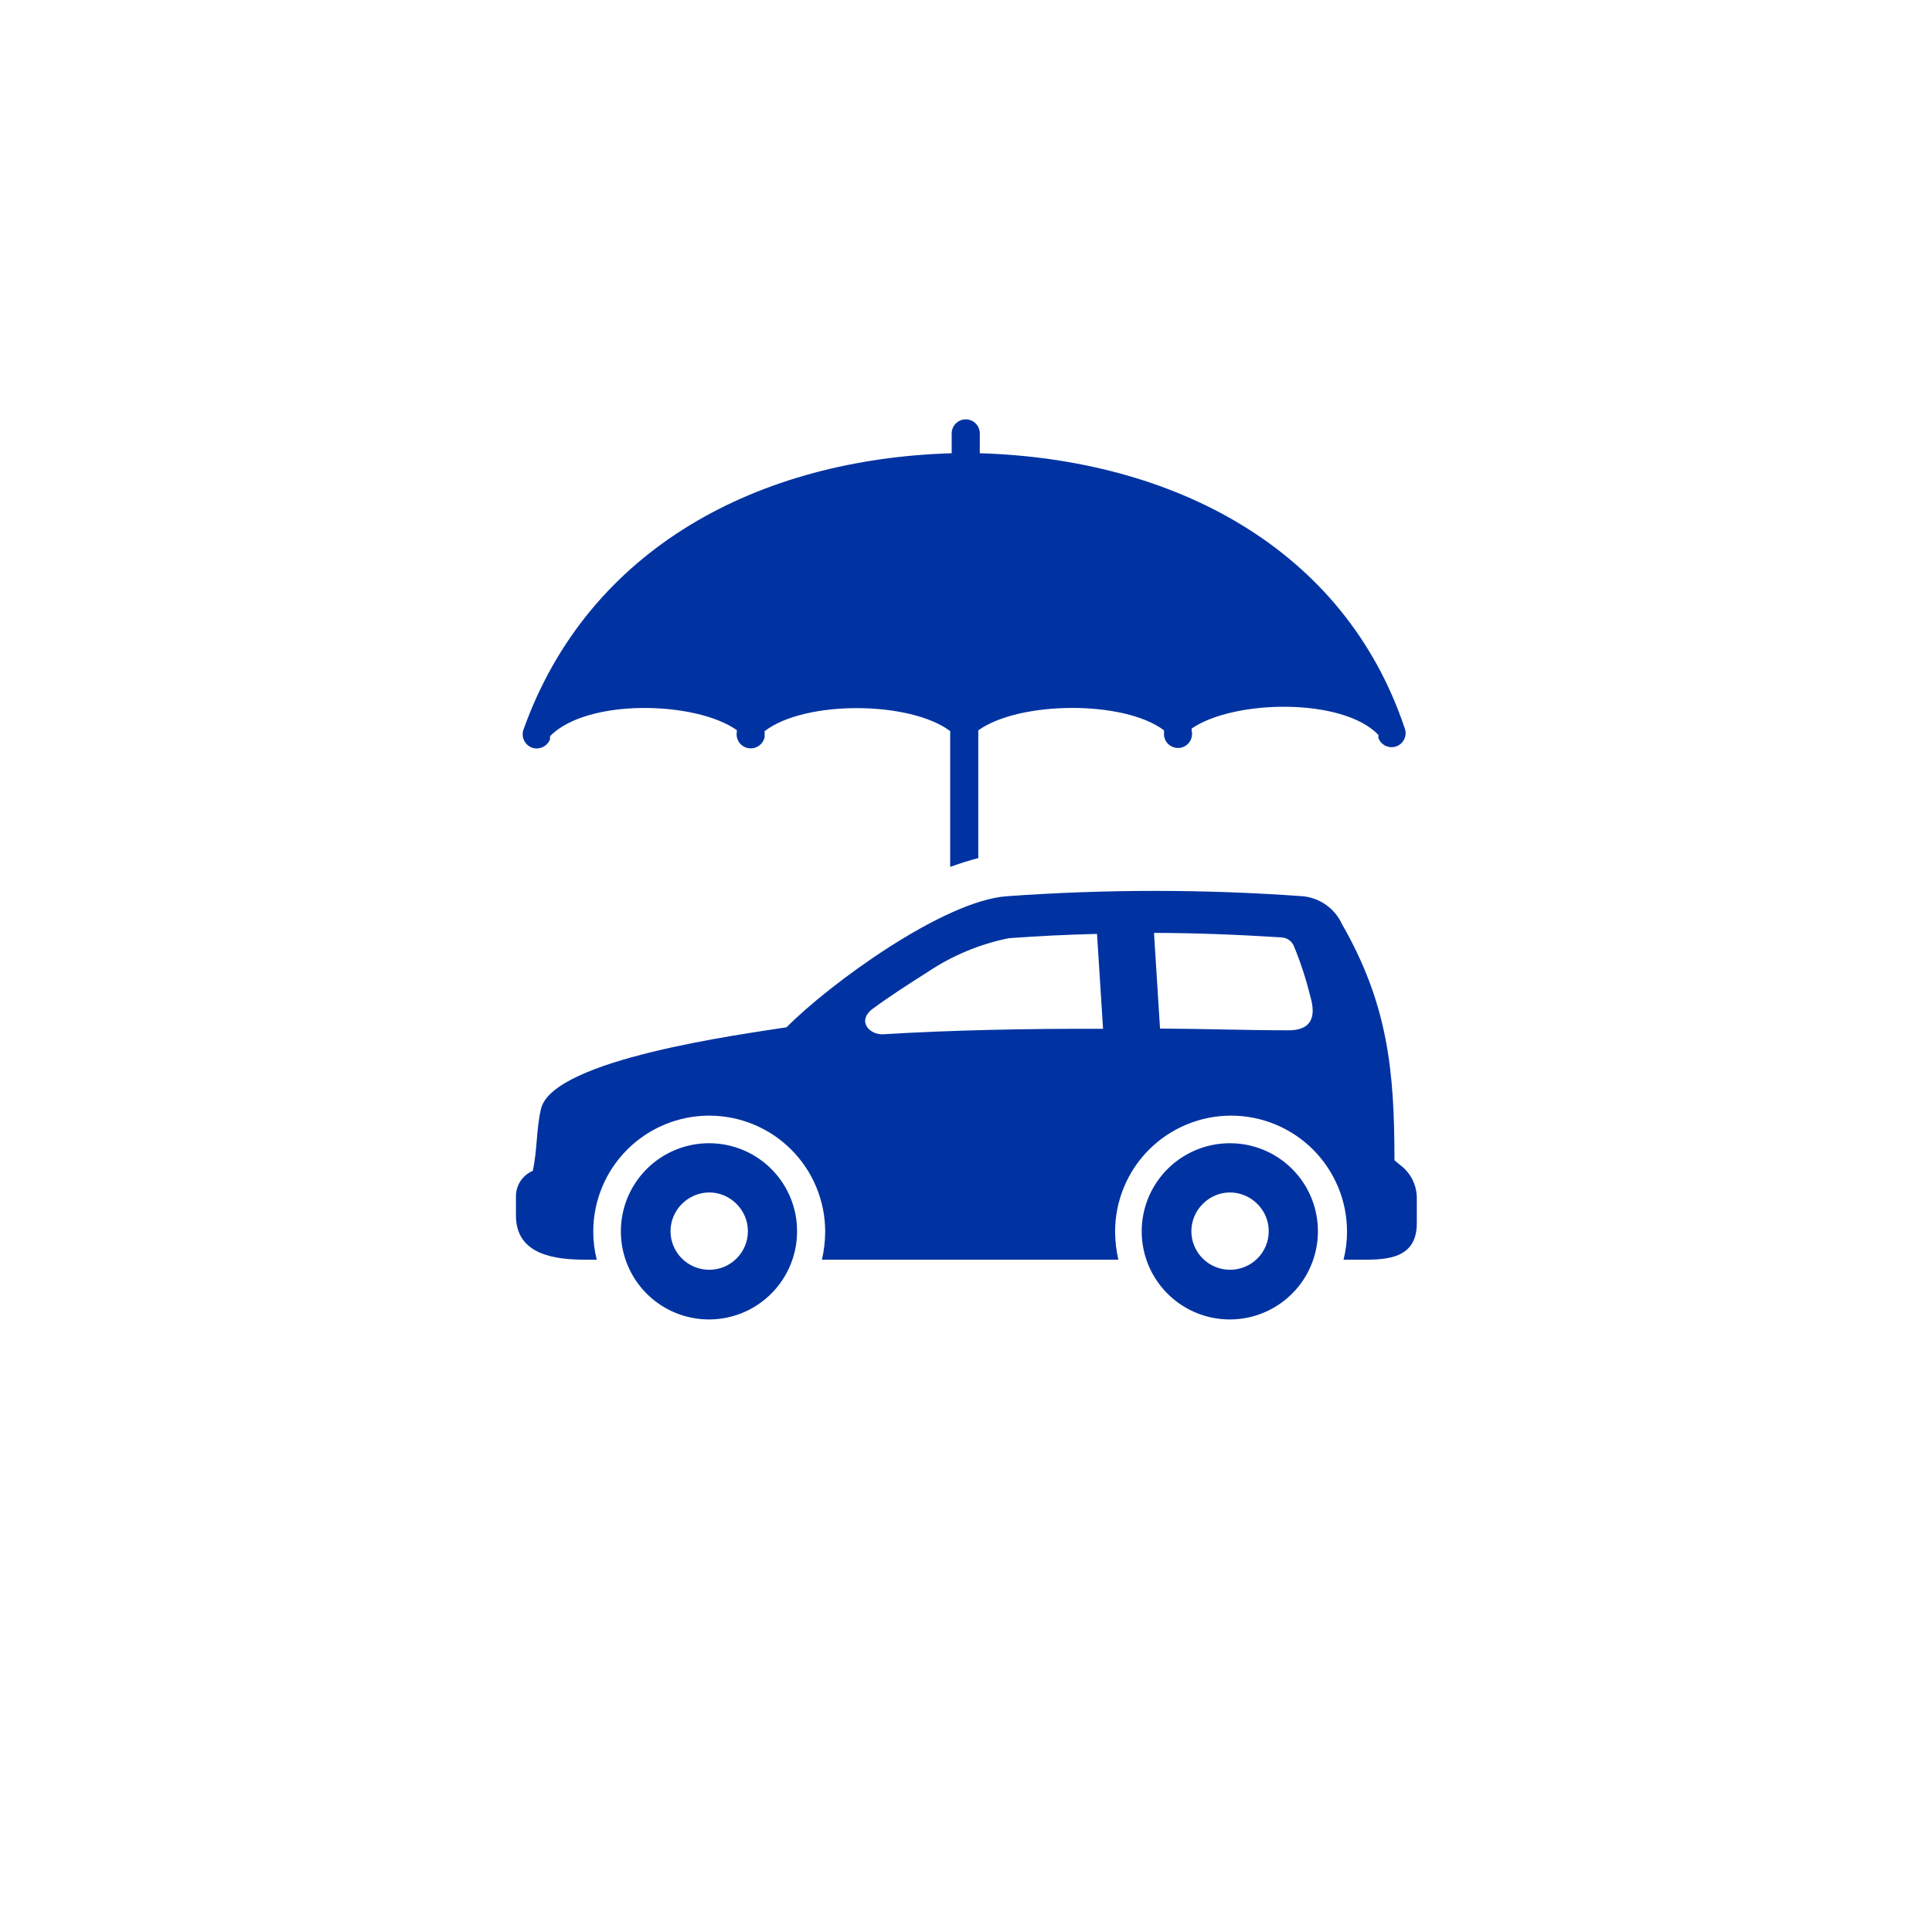 <svg width="80" height="80" viewBox="0 0 80 80" fill="none" xmlns="http://www.w3.org/2000/svg">
<path fill-rule="evenodd" clip-rule="evenodd" d="M22.029 30.959C22.175 31.01 22.336 31.001 22.475 30.935C22.615 30.869 22.724 30.751 22.778 30.606C22.773 30.564 22.773 30.523 22.778 30.481C24.316 28.912 28.796 29.026 30.51 30.232V30.304C30.497 30.38 30.499 30.458 30.516 30.533C30.532 30.608 30.564 30.679 30.608 30.742C30.653 30.805 30.709 30.858 30.775 30.899C30.84 30.94 30.913 30.967 30.988 30.98C31.14 31.005 31.295 30.97 31.421 30.882C31.547 30.795 31.634 30.663 31.664 30.512C31.659 30.433 31.659 30.353 31.664 30.273C33.348 28.984 37.682 29.026 39.345 30.273V30.429V35.896C39.75 35.751 40.135 35.626 40.509 35.532V30.242C42.203 29.026 46.537 28.984 48.2 30.242C48.2 30.315 48.2 30.388 48.2 30.46C48.21 30.539 48.235 30.615 48.275 30.684C48.315 30.752 48.369 30.812 48.433 30.859C48.496 30.906 48.569 30.939 48.647 30.957C48.724 30.975 48.804 30.977 48.882 30.963C48.96 30.949 49.035 30.919 49.1 30.875C49.166 30.831 49.223 30.774 49.266 30.707C49.309 30.641 49.339 30.566 49.352 30.488C49.365 30.41 49.362 30.329 49.343 30.252V30.169C51.069 28.974 55.58 28.87 57.076 30.429V30.554C57.128 30.698 57.234 30.816 57.373 30.882C57.511 30.948 57.669 30.957 57.814 30.907C57.887 30.882 57.953 30.842 58.011 30.79C58.068 30.739 58.114 30.676 58.147 30.607C58.18 30.537 58.199 30.462 58.202 30.385C58.206 30.308 58.194 30.231 58.167 30.159C55.663 22.676 48.574 19.007 40.571 18.768V17.947C40.571 17.792 40.51 17.644 40.401 17.535C40.292 17.426 40.144 17.364 39.989 17.364C39.835 17.364 39.687 17.426 39.578 17.535C39.469 17.644 39.407 17.792 39.407 17.947V18.768C31.415 19.007 24.368 22.676 21.676 30.211C21.625 30.357 21.634 30.517 21.7 30.657C21.766 30.797 21.884 30.905 22.029 30.959Z" fill="#0033A1"/>
<path fill-rule="evenodd" clip-rule="evenodd" d="M29.367 47.339C28.645 47.337 27.938 47.55 27.336 47.95C26.735 48.35 26.266 48.92 25.988 49.587C25.711 50.254 25.638 50.988 25.778 51.697C25.919 52.405 26.266 53.056 26.777 53.567C27.288 54.078 27.939 54.426 28.648 54.566C29.356 54.706 30.09 54.633 30.758 54.356C31.424 54.078 31.994 53.609 32.394 53.008C32.794 52.406 33.007 51.7 33.005 50.977C33.005 50.012 32.621 49.087 31.939 48.405C31.257 47.723 30.332 47.339 29.367 47.339ZM30.5 52.11C30.351 52.259 30.175 52.377 29.98 52.457C29.786 52.538 29.577 52.579 29.367 52.578C29.157 52.578 28.948 52.537 28.754 52.457C28.56 52.376 28.383 52.259 28.234 52.11C28.085 51.962 27.968 51.786 27.887 51.593C27.806 51.399 27.765 51.192 27.765 50.982C27.765 50.773 27.806 50.565 27.887 50.372C27.968 50.178 28.085 50.002 28.234 49.855C28.534 49.552 28.941 49.38 29.367 49.377C29.578 49.377 29.787 49.419 29.982 49.502C30.176 49.584 30.352 49.704 30.5 49.855C30.648 50.002 30.767 50.178 30.847 50.372C30.927 50.565 30.969 50.773 30.969 50.982C30.969 51.192 30.927 51.399 30.847 51.593C30.767 51.786 30.648 51.962 30.5 52.11Z" fill="#0033A1"/>
<path fill-rule="evenodd" clip-rule="evenodd" d="M50.934 47.339C50.212 47.337 49.505 47.55 48.903 47.95C48.302 48.35 47.833 48.92 47.555 49.587C47.278 50.254 47.205 50.988 47.345 51.697C47.485 52.405 47.833 53.056 48.344 53.567C48.855 54.078 49.506 54.426 50.214 54.566C50.923 54.706 51.657 54.633 52.324 54.356C52.991 54.078 53.561 53.609 53.961 53.008C54.361 52.406 54.574 51.7 54.572 50.977C54.572 50.012 54.188 49.087 53.506 48.405C52.824 47.723 51.899 47.339 50.934 47.339ZM52.067 52.11C51.918 52.259 51.741 52.376 51.547 52.457C51.352 52.537 51.144 52.578 50.934 52.578C50.724 52.579 50.515 52.538 50.321 52.457C50.126 52.377 49.95 52.259 49.801 52.11C49.652 51.962 49.534 51.786 49.454 51.593C49.373 51.399 49.332 51.192 49.332 50.982C49.332 50.773 49.373 50.565 49.454 50.372C49.534 50.178 49.652 50.002 49.801 49.855C49.949 49.704 50.125 49.584 50.319 49.502C50.514 49.419 50.723 49.377 50.934 49.377C51.36 49.38 51.767 49.552 52.067 49.855C52.215 50.002 52.333 50.178 52.414 50.372C52.494 50.565 52.536 50.773 52.536 50.982C52.536 51.192 52.494 51.399 52.414 51.593C52.333 51.786 52.215 51.962 52.067 52.11Z" fill="#0033A1"/>
<path fill-rule="evenodd" clip-rule="evenodd" d="M58.022 48.275L57.742 48.046C57.742 44.346 57.471 41.581 55.569 38.266C55.425 37.95 55.2 37.677 54.917 37.475C54.635 37.273 54.304 37.148 53.958 37.112C49.872 36.816 45.77 36.816 41.684 37.112C39.065 37.299 34.335 40.75 32.569 42.538C30.718 42.829 22.913 43.858 22.404 45.905C22.206 46.716 22.248 47.651 22.061 48.483C21.846 48.574 21.665 48.728 21.54 48.925C21.416 49.121 21.354 49.352 21.364 49.584V50.333C21.364 51.975 22.996 52.162 24.274 52.162H24.711C24.614 51.782 24.565 51.39 24.566 50.998C24.566 49.724 25.071 48.503 25.972 47.602C26.872 46.702 28.094 46.196 29.367 46.196C30.641 46.196 31.862 46.702 32.763 47.602C33.663 48.503 34.169 49.724 34.169 50.998C34.167 51.39 34.122 51.78 34.034 52.162H46.309C46.221 51.78 46.176 51.39 46.174 50.998C46.174 50.367 46.298 49.743 46.539 49.16C46.781 48.578 47.134 48.048 47.58 47.602C48.026 47.157 48.555 46.803 49.138 46.562C49.72 46.32 50.345 46.196 50.975 46.196C51.606 46.196 52.23 46.32 52.813 46.562C53.396 46.803 53.925 47.157 54.371 47.602C54.817 48.048 55.17 48.578 55.412 49.16C55.653 49.743 55.777 50.367 55.777 50.998C55.778 51.39 55.729 51.782 55.632 52.162H56.183C57.222 52.162 58.667 52.235 58.667 50.655V49.584C58.663 49.332 58.603 49.084 58.492 48.857C58.38 48.631 58.22 48.432 58.022 48.275ZM36.539 42.829C35.967 42.829 35.499 42.267 36.113 41.789C36.83 41.259 37.62 40.75 38.41 40.251C39.429 39.567 40.574 39.09 41.777 38.848C43.024 38.754 44.23 38.702 45.425 38.671L45.675 42.6C42.598 42.59 39.418 42.652 36.539 42.829ZM53.283 42.662C51.651 42.662 49.874 42.6 48.034 42.59L47.785 38.63C49.5 38.63 51.256 38.702 53.075 38.817C53.187 38.825 53.294 38.864 53.384 38.93C53.474 38.996 53.543 39.087 53.584 39.191C53.861 39.866 54.087 40.561 54.26 41.27C54.499 42.08 54.333 42.694 53.283 42.662Z" fill="#0033A1"/>
</svg>

